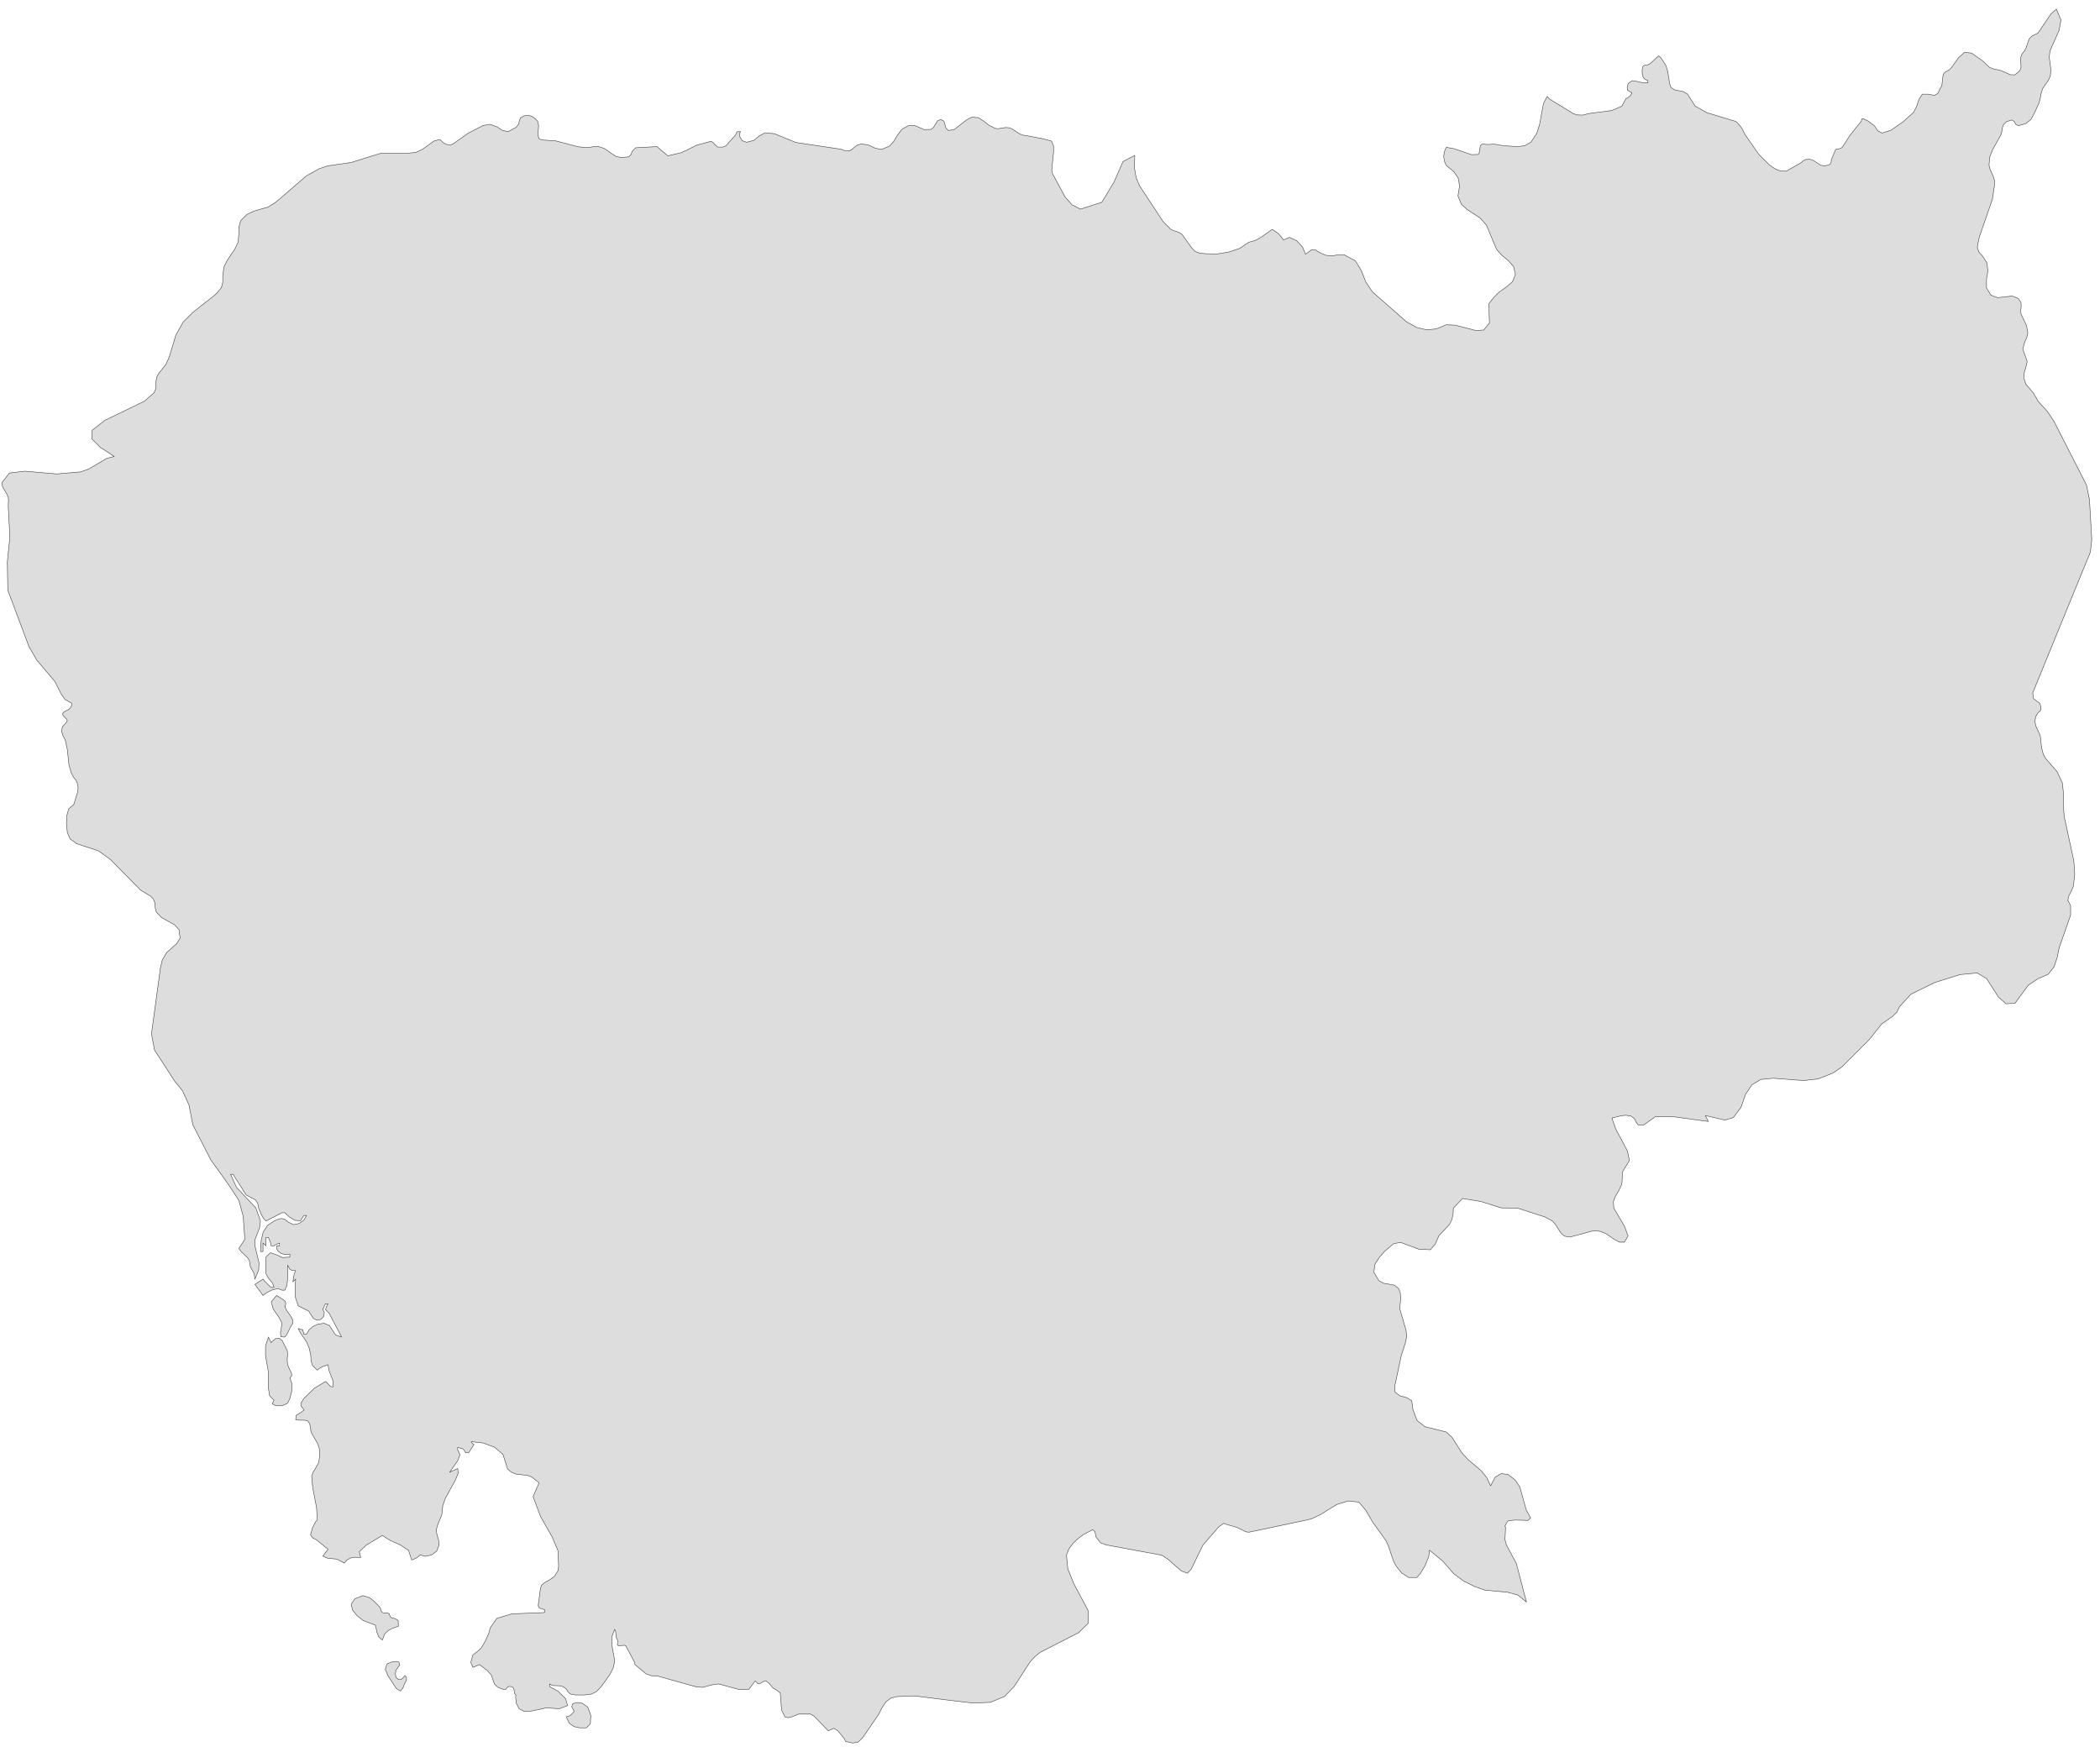 ﻿<?xml version="1.0" encoding="utf-8"?>
<svg xmlns="http://www.w3.org/2000/svg" viewBox="0 0 1021 852" style="stroke-width:0.25px;stroke-linejoin:round;stroke:#444;fill:#ddd" fill-rule="evenodd">
  <path class="KH" d="M999.787 4.455L1002.023 9.708 1001.129 14.738 996.658 24.797 996.322 27.815 997.105 33.739 996.881 36.869 995.875 39.104 993.081 43.128 992.299 45.81 992.075 47.263 991.404 49.946 989.057 55.087 987.381 58.105 984.922 60.117 981.233 61.123 980.004 60.452 979.333 59.111 978.215 58.329 975.645 59.111 974.192 60.452 973.521 62.129 973.298 63.917 972.739 65.706 968.827 72.747 967.374 76.324 967.038 80.348 967.485 82.136 969.162 85.936 969.721 87.948 969.721 89.848 968.715 96.778 962.232 115.556 961.338 120.25 962.12 122.597 963.909 124.497 966.032 127.85 966.479 131.762 965.809 135.898 965.809 139.922 967.933 143.498 971.174 144.728 978.439 143.945 981.345 145.175 982.574 147.075 982.686 148.975 982.463 150.875 982.574 152.664 985.369 158.476 985.481 159.482 985.928 161.941 985.369 164.176 984.363 166.411 983.469 169.765 985.592 175.688 985.257 177.477 984.028 181.724 984.028 183.848 984.922 186.754 988.61 191.113 990.399 194.131 990.846 195.025 995.205 199.831 998.558 204.749 1014.429 235.821 1015.882 242.975 1017 262.423 1016.329 268.459 1010.182 283.436 1007.611 289.695 988.275 336.974 988.722 339.769 991.74 342.004 992.187 343.457 992.299 344.798 991.851 345.804 990.846 346.587 989.728 348.487 989.393 350.722 989.728 352.846 991.963 357.764 992.634 363.799 993.416 366.705 994.758 369.053 1000.123 375.2 1002.693 380.677 1003.252 385.818 1003.14 391.072 1003.587 396.995 1008.282 418.679 1008.729 425.05 1008.058 430.974 1006.941 433.545 1005.823 435.668 1005.376 437.792 1006.717 440.363 1006.717 444.945 1001.129 460.928 1000.123 465.846 998.558 470.317 995.764 473.782 990.846 475.906 986.151 479.035 979.668 487.865 975.309 488.089 971.621 484.848 965.921 475.906 961.338 473.112 952.955 473.894 943.678 476.8 940.548 477.806 929.148 483.394 923.559 489.43 922.218 492.224 919.983 494.348 914.841 497.925 908.806 505.525 895.616 518.714 891.034 521.844 883.88 524.638 876.839 525.42 862.197 524.303 859.738 524.526 856.161 524.862 851.802 527.432 848.673 532.127 846.437 538.498 842.749 543.416 838.613 544.645 829.113 542.41 830.566 545.316 814.135 543.08 804.858 542.968 799.046 547.104 796.476 546.992 795.47 545.651 794.687 543.975 792.899 542.633 790.44 542.298 788.204 542.521 783.734 543.639 783.957 544.422 785.522 548.892 791.222 559.622 792.228 564.429 791.781 564.987 788.987 569.57 788.763 570.911 788.652 574.6 788.316 576.276 786.975 579.071 785.41 581.641 784.404 584.324 784.628 587.453 789.881 596.395 791.446 600.754 791.558 600.978 789.769 603.996 787.31 603.996 784.851 602.654 780.604 599.748 777.922 598.742 776.133 598.519 774.01 598.631 763.279 601.537 760.709 601.09 758.92 599.636 756.238 595.389 754.785 593.713 750.985 591.701 737.796 587.453 729.86 587.342 719.912 584.212 711.082 582.759 706.611 587.453 706.5 590.136 705.941 592.818 704.823 595.277 699.57 600.866 697.782 605.001 695.434 607.684 689.957 607.461 680.904 604.107 677.551 604.778 673.751 608.019 673.192 608.466 670.733 611.261 668.497 614.726 667.939 618.638 668.497 619.532 670.398 622.773 672.745 624.003 677.886 624.897 680.01 626.573 680.792 628.697 681.016 631.38 680.569 636.409 683.587 646.804 683.922 649.71 683.363 652.728 681.239 659.322 678.11 674.076 678.222 676.87 680.681 678.77 683.81 679.553 686.381 681.118 686.94 685.365 688.952 690.73 692.864 693.748 703.146 696.319 705.941 698.889 710.635 706.266 713.541 709.508 720.247 715.208 722.818 718.449 724.718 722.473 726.954 718.226 729.86 716.549 733.213 716.996 736.678 719.679 738.913 723.032 742.043 734.209 744.167 738.121 742.825 739.351 740.813 739.239 736.678 739.127 733.325 739.462 732.654 740.245 731.648 742.145 731.984 742.592 731.76 747.622 731.536 748.069 732.431 751.31 737.237 760.252 742.155 779.029 737.907 775.564 732.878 774.223 721.924 773.217 716.894 771.429 711.529 768.746 706.723 765.17 703.146 761.034 701.358 759.022 694.987 753.769 694.652 756.899 692.864 761.258 690.628 765.058 688.84 767.07 684.816 767.07 681.463 764.834 678.892 761.705 677.439 758.91 675.204 752.204 673.862 749.186 667.38 740.133 663.915 734.209 660.673 730.409 655.532 729.85 650.055 731.527 645.584 734.209 641.896 736.556 637.537 738.568 634.743 739.239 616.747 743.039 607.135 745.051 605.682 744.827 601.323 742.704 595.958 741.139 595.064 740.692 592.605 742.368 584.781 751.422 579.081 763.158 577.292 764.946 574.386 763.94 567.792 758.128 564.886 756.228 556.391 754.663 537.725 751.198 535.043 750.192 532.807 747.286 532.36 744.716 531.242 743.821 526.995 746.057 524.536 747.845 523.642 748.628 521.854 750.304 519.73 753.098 518.501 756.228 519.171 762.934 522.189 770.311 529.007 783.053 529.119 789.312 524.424 793.895 505.647 803.507 503.076 805.631 500.841 808.09 493.017 820.161 488.322 824.967 481.504 827.761 472.898 828.097 463.397 826.979 458.815 826.42 444.508 824.632 436.237 824.967 433.219 825.638 430.76 827.538 428.86 830.332 427.295 833.462 419.248 845.198 417.236 847.098 414.553 847.545 411.088 846.763 410.641 845.645 407.4 841.621 405.388 840.392 402.706 841.621 395.888 834.58 394.099 833.462 388.287 833.462 385.046 834.803 383.146 835.25 381.581 834.803 380.016 831.562 379.345 823.179 377.11 821.502 375.992 820.943 373.645 818.261 372.416 817.367 371.074 817.702 369.845 818.485 368.615 818.82 367.162 817.367 364.145 821.39 359.227 821.502 349.391 818.82 346.149 819.267 341.567 820.496 338.214 820.161 319.883 815.02 316.642 814.796 314.071 813.902 308.706 809.431 308.371 807.978 304.235 800.266 303.565 800.042 300.882 800.266 300.211 799.931 300.211 799.148 300.435 798.142 300.211 797.471 299.653 796.242 299.317 793.336 298.87 792.218 297.417 796.019 297.529 800.266 298.87 807.531 298.2 810.884 296.523 814.237 292.276 820.161 290.04 822.508 287.581 823.738 284.34 824.185 279.757 824.185 277.298 823.738 276.181 822.732 275.398 821.39 273.833 820.161 271.933 819.714 268.692 819.602 267.239 818.82 267.239 820.161 271.375 822.396 274.951 825.973 275.957 829.326 271.933 830.891 265.674 830.444 258.409 832.009 254.944 832.232 252.373 830.891 251.032 828.209 250.697 825.414 250.809 824.185 250.25 823.626 249.803 821.055 248.909 820.161 247.455 820.049 246.561 820.608 246.002 821.39 244.996 821.502 243.767 821.167 241.979 820.385 240.414 818.932 238.849 814.461 236.949 812.337 233.149 809.431 229.907 810.772 228.901 808.313 229.907 804.737 232.366 802.837 233.931 801.384 235.943 798.03 237.62 794.23 238.402 791.436 241.532 786.965 248.909 784.73 263.886 784.171 263.998 784.171 264.78 784.059 264.78 783.724 264.78 782.718 262.209 781.935 261.65 780.818 262.768 772.323 263.327 770.758 265.003 769.417 267.239 768.188 269.474 766.623 271.263 763.828 271.598 761.593 271.263 753.992 268.357 747.174 262.768 737.339 259.191 727.726 262.098 721.02 258.409 718.114 256.509 717.443 250.809 716.773 248.461 715.767 246.785 714.314 244.549 707.272 240.414 703.696 234.937 701.684 229.125 701.013 229.46 701.684 229.572 701.907 229.684 701.907 230.466 702.354 227.895 706.378 226.442 706.378 225.548 705.037 224.989 704.478 222.53 703.807 222.53 705.037 223.648 707.384 222.53 710.29 218.619 715.879 222.53 714.09 222.866 716.102 221.413 719.679 216.495 728.62 215.265 732.197 214.818 736.556 212.695 741.698 212.136 743.933 212.359 745.833 213.254 748.963 213.477 751.198 212.359 754.216 209.789 756.116 206.659 756.787 204.2 756.004 203.418 756.899 202.523 757.569 200.176 758.575 198.611 753.881 194.588 751.198 189.781 749.075 185.869 746.616 177.934 751.422 174.692 754.551 175.363 757.346 172.68 757.234 170.445 757.569 168.657 758.575 167.427 760.028 163.739 758.128 159.268 757.681 156.921 756.675 159.492 753.322 153.679 748.628 152.226 747.957 150.997 746.392 151.891 743.039 153.456 739.909 154.238 739.127 153.903 733.091 152.003 723.144 151.556 717.779 152.226 715.879 153.456 713.867 154.909 711.296 155.468 707.719 155.244 704.366 154.462 702.019 151.556 696.989 151.109 695.536 150.885 693.86 150.55 692.295 149.656 690.954 148.426 690.618 144.626 690.506 143.732 690.283 144.067 688.159 146.303 686.818 147.867 685.589 146.303 683.577 146.303 682.347 147.756 680 152.897 674.97 158.374 671.729 160.833 674.3 162.062 674.3 161.839 671.282 159.939 666.364 159.492 663.57 156.809 664.576 155.468 665.246 154.238 666.252 151.891 663.905 151.22 661.669 151.109 659.099 150.326 655.522 149.097 652.616 146.303 648.481 144.961 646.022 146.638 646.469 147.197 646.58 147.309 647.139 147.756 648.816 148.985 648.816 150.214 646.692 152.115 645.016 154.574 643.898 157.591 643.451 160.162 644.568 163.18 649.151 166.086 650.157 160.05 638.645 158.262 636.745 159.044 634.621 159.492 633.95 158.262 633.95 157.815 634.733 156.921 636.745 157.703 638.309 157.368 640.098 156.027 641.551 154.238 641.998 152.338 641.104 150.103 637.527 144.961 634.956 143.62 630.821 143.508 625.903 143.732 621.991 142.391 623.332 143.061 619.308 143.732 617.855 141.944 617.744 140.938 617.185 139.82 615.173 139.82 621.991 139.484 625.009 138.478 627.356 137.137 627.356 135.125 626.573 132.331 627.244 129.649 628.585 127.86 629.927 123.948 624.562 127.86 621.991 128.866 623.22 131.772 626.014 133.225 626.014 132.555 624.003 130.431 621.432 129.313 619.308 129.313 611.261 131.437 609.137 134.119 610.031 137.361 611.484 140.938 611.261 140.938 609.808 138.59 610.031 136.69 609.472 135.237 608.466 134.455 607.125 134.455 605.784 135.908 605.784 135.908 604.443 133.784 605.337 133.225 605.784 131.772 605.784 131.549 604.331 130.543 601.76 129.313 601.76 129.313 605.784 127.86 604.443 127.86 608.578 126.631 608.578 126.966 603.213 127.972 599.078 129.984 595.948 133.225 593.713 135.125 592.93 136.802 592.483 138.478 592.93 140.379 594.383 142.726 595.501 145.408 594.942 147.756 593.266 148.985 591.03 147.756 591.03 146.079 593.601 143.397 593.377 140.602 591.701 138.478 589.689 137.137 589.689 129.313 593.713 128.196 592.595 126.854 590.136 125.737 587.342 125.29 585.106 124.172 583.43 119.701 581.082 113.33 571.023 112.101 571.023 115.007 577.394 124.395 587.342 126.631 593.713 126.184 597.066 123.948 602.878 123.948 605.784 125.96 614.167 125.737 617.632 123.948 621.991 123.613 619.42 121.713 615.955 121.266 613.161 120.595 611.82 117.242 608.578 116.124 607.125 119.03 602.654 118.248 591.477 116.124 583.653 110.647 575.382 102.488 563.981 93.77 546.992 91.87 537.268 88.74 530.45 87.623 528.997 84.94 525.756 75.104 510.555 73.651 502.731 78.01 470.541 78.904 466.852 81.028 463.164 85.946 458.805 87.623 456.011 87.287 454.222 87.064 452.099 84.828 449.64 78.681 446.286 75.999 443.492 75.551 441.927 75.216 438.686 74.434 437.01 73.092 435.668 68.398 432.874 53.756 418.008 47.944 413.761 37.102 410.184 35.984 409.29 34.084 407.949 32.743 404.819 32.296 400.572 32.52 396.437 33.414 393.307 35.873 391.183 37.773 385.036 37.996 383.024 37.549 380.677 36.879 379.336 35.873 378.106 34.755 376.094 33.525 371.959 32.743 364.47 31.737 359.887 30.619 357.764 29.949 355.528 30.284 353.516 32.408 351.057 32.743 350.387 32.408 349.716 30.843 348.151 30.396 347.257 30.731 346.475 31.737 345.804 33.19 345.134 34.196 344.239 34.755 343.233 34.867 342.228 34.867 342.004 31.625 340.104 29.725 337.421 26.596 331.274 17.877 320.991 14.077 314.397 4.018 287.571 3.794 287.012 3.571 273.153 4.8 261.193 4.018 246.328 4.018 245.769 4.13 243.422 4.018 241.857 3.235 240.069 1.224 236.715 1 234.592 4.577 230.009 12.065 229.115 27.602 230.456 39.226 229.45 43.026 228.109 51.968 222.856 55.544 221.962 48.726 217.491 44.591 213.355 44.814 209.22 50.962 204.414 70.298 195.025 74.881 191.001 75.663 189.213 75.887 185.077 76.334 183.065 77.228 181.501 80.693 177.142 82.258 173.677 85.499 162.946 89.076 156.576 93.77 151.881 104.835 143.163 107.63 139.922 108.3 137.351 108.3 134.445 108.859 129.862 110.312 126.844 114.224 121.032 115.677 117.903 116.124 113.991 116.124 111.308 116.124 110.526 117.019 107.284 120.036 104.267 123.278 102.702 130.319 100.69 133.561 98.678 135.908 96.778 148.985 85.489 155.244 82.024 159.156 80.683 170.78 79.006 179.275 76.324 185.199 74.535 198.164 74.535 202.3 74.088 205.541 72.524 210.906 68.612 213.701 67.829 214.371 68.276 215.377 69.282 216.942 70.177 218.954 70.512 220.295 69.953 227.56 64.811 234.937 61.011 238.178 60.452 241.643 61.682 244.214 63.358 247.008 64.029 250.92 61.905 252.15 60.341 252.485 58.776 253.044 57.323 254.832 56.317 256.844 56.093 258.744 56.652 260.309 57.77 261.427 58.999 261.874 61.011 261.539 65.706 262.098 67.494 263.55 68.053 270.145 68.5 281.322 71.406 285.011 71.741 287.469 71.518 289.034 71.182 290.711 71.182 293.505 72.077 295.517 73.306 297.417 74.759 299.653 76.1 302.447 76.659 305.8 76.212 306.806 75.094 307.365 73.53 309.041 71.853 319.436 71.294 324.689 75.765 331.396 74.2 333.072 73.306 333.296 73.306 338.661 70.624 345.591 68.723 346.708 69.282 347.714 70.512 349.055 71.518 351.514 71.518 352.967 70.847 357.662 65.594 357.997 64.588 358.444 64.029 360.121 64.029 359.45 64.811 359.674 66.488 360.791 68.388 363.027 69.171 366.492 68.276 369.062 66.153 371.969 64.588 376.551 65.035 386.946 69.282 408.741 72.524 409.971 72.971 411.312 73.418 412.43 73.306 413.1 73.306 414.106 72.747 415.336 71.629 416.901 70.512 418.912 69.953 422.489 70.624 425.507 72.077 428.637 72.635 432.437 71.071 434.56 68.723 436.349 65.706 438.584 62.8 441.602 61.123 444.62 61.011 449.426 63.023 452.667 62.911 453.897 61.905 455.797 58.776 457.362 58.105 458.926 58.888 459.933 62.352 461.162 63.47 464.068 62.911 469.88 58.329 472.451 56.987 475.692 57.211 478.263 58.888 480.834 60.899 483.963 62.464 485.305 62.576 488.881 62.017 490.67 62.129 492.123 62.688 495.252 64.811 496.817 65.594 500.058 66.153 507.659 67.606 511.235 68.612 512.241 71.071 512.241 73.753 511.347 82.695 511.683 84.371 517.83 95.772 521.183 99.572 525.319 101.696 535.713 98.343 541.637 88.507 545.996 78.559 551.697 75.541 551.585 81.801 552.367 86.383 554.156 90.519 565.556 107.843 569.133 111.42 570.474 112.091 573.157 112.985 574.61 113.879 579.528 120.697 581.092 122.262 582.992 123.044 586.122 123.379 591.599 123.491 597.299 122.597 602.664 120.809 607.135 117.791 610.376 116.897 613.171 115.332 618.536 111.532 620.101 112.538 621.554 113.655 622.895 115.109 624.013 116.673 626.919 115.444 630.384 117.009 633.289 120.138 634.743 123.603 637.649 121.479 639.66 121.591 641.561 122.821 644.69 124.162 647.485 124.385 651.508 123.827 653.632 123.938 658.997 126.844 661.903 131.651 664.027 137.127 667.268 141.934 683.81 156.464 688.057 158.811 688.84 159.258 693.646 160.376 698.34 159.929 703.146 157.917 707.617 158.14 717.565 160.711 721.365 160.488 724.159 157.023 723.824 147.746 726.171 144.728 728.966 141.934 732.319 139.586 735.337 137.016 736.79 133.439 735.895 129.639 733.325 126.733 730.195 124.162 727.624 121.256 722.707 109.52 719.689 106.055 713.206 101.808 710.523 99.349 708.847 95.325 709.629 90.407 708.959 86.607 706.835 83.477 703.146 80.459 702.252 78.336 701.917 76.1 702.252 73.753 703.146 71.629 706.947 72.3 715.441 75.206 718.794 75.094 719.242 74.088 719.689 70.959 720.359 70.177 721.254 70.065 723.377 70.288 726.395 70.065 730.978 70.847 737.684 71.294 741.372 70.847 744.39 69.059 747.184 64.811 748.526 60.564 750.426 50.281 752.214 46.928 753.332 48.157 765.068 55.311 766.856 55.87 769.539 55.981 772.109 55.311 773.339 55.087 783.622 53.746 788.54 51.622 790.552 47.822 791.222 47.711 792.675 46.481 793.458 45.14 791.334 43.91 791.111 42.569 791.446 41.116 791.893 40.334 793.681 39.216 795.693 39.551 798.152 40.11 801.17 40.334 801.17 39.104 799.717 38.545 798.934 37.651 798.487 36.198 798.376 34.298 798.711 32.286 799.605 31.727 800.946 31.615 802.288 30.945 806.423 27.145 807.541 28.151 810 31.951 810.782 34.522 811.788 40.781 812.459 42.569 814.135 43.687 818.494 44.581 820.506 45.81 824.195 51.622 827.436 53.411 829.783 54.752 843.755 58.999 844.649 59.67 846.102 61.346 846.996 62.576 848.449 65.482 855.155 75.094 860.185 80.124 862.867 82.024 865.55 83.142 868.456 83.254 875.833 79.006 876.839 78.112 877.845 77.553 879.968 77.442 881.645 78 885.222 80.348 887.234 80.683 889.581 80.012 890.251 79.006 890.363 77.777 892.487 72.635 894.834 72.188 895.728 71.629 899.417 65.817 905.005 58.888 905.117 57.882 905.788 57.658 908.135 58.776 911.376 61.235 912.941 63.582 915.065 64.7 919.312 63.358 925.124 59.335 930.377 54.64 931.942 51.511 933.06 48.157 934.625 45.81 937.419 45.81 937.531 45.81 940.437 46.369 942.113 45.475 944.125 41.451 944.572 37.428 944.796 36.086 945.578 35.192 947.814 33.851 948.708 32.957 952.173 28.151 955.079 25.468 958.544 25.803 963.797 29.492 967.374 32.845 969.274 33.516 972.85 34.298 977.321 36.31 979.557 36.422 982.016 34.41 982.574 32.845 982.574 31.168 982.351 29.492 982.463 27.927 983.022 26.362 984.475 24.462 985.033 23.344 986.598 18.873 987.828 17.532 990.846 16.079 997.216 6.69 999.787 4.455ZM283.111 828.209L285.793 830.109 287.246 834.133 287.022 838.268 285.122 840.168 281.993 840.168 279.199 839.609 276.851 838.044 275.286 834.803 276.851 834.356 277.634 833.797 279.199 832.232 277.969 829.885 278.528 828.432 280.428 827.873 283.111 828.209ZM189.67 786.071L190.452 786.741 192.129 787.077 193.582 787.971 193.694 790.765 191.123 791.659 188.887 792.777 187.099 794.454 185.869 797.471 184.193 796.019 183.299 793.783 182.852 791.659 182.516 790.765 182.628 790.318 176.593 787.971 173.575 785.624 171.339 782.83 170.78 779.923 172.569 777.353 176.481 775.9 179.722 776.906 182.293 779.029 184.528 781.376 184.975 782.047 185.311 783.388 185.869 784.059 186.875 784.394 188.217 784.283 189.223 784.618 189.67 786.071ZM139.82 663.57L140.714 665.693 141.608 667.37 141.944 668.823 140.938 670.164 141.944 672.847 141.832 676.535 140.938 680 139.82 682.347 137.137 683.577 134.119 683.577 132.331 682.571 133.225 680.894 131.102 678.77 130.431 674.635 130.543 667.482 129.09 659.211 129.09 654.404 130.543 650.157 130.878 651.051 131.437 651.945 131.772 652.84 133.896 650.939 135.796 650.716 137.249 651.945 139.708 656.863 139.82 658.987 139.596 660.999 139.82 663.57ZM138.478 635.292L139.373 637.192 141.608 640.433 142.391 641.998 142.391 643.451 141.496 644.792 139.373 649.039 138.478 650.157 136.578 650.045 136.355 648.033 137.137 643.451 135.461 640.321 132.89 636.633 131.884 633.056 134.455 629.927 137.696 631.938 138.478 632.609 138.926 633.615 138.814 634.621 138.702 635.292 138.478 635.292ZM196.711 814.796L197.047 814.796 197.606 815.578 197.606 817.032 196.823 818.485 195.929 820.72 194.699 822.285 192.688 821.055 188.664 814.908 187.323 811.778 188.105 809.096 190.676 808.09 192.799 807.866 193.917 808.202 194.364 809.543 192.464 812.225 192.352 813.12 192.24 814.125 192.576 815.69 193.582 816.584 194.923 816.696 196.264 815.578 196.711 814.796Z" />
</svg>